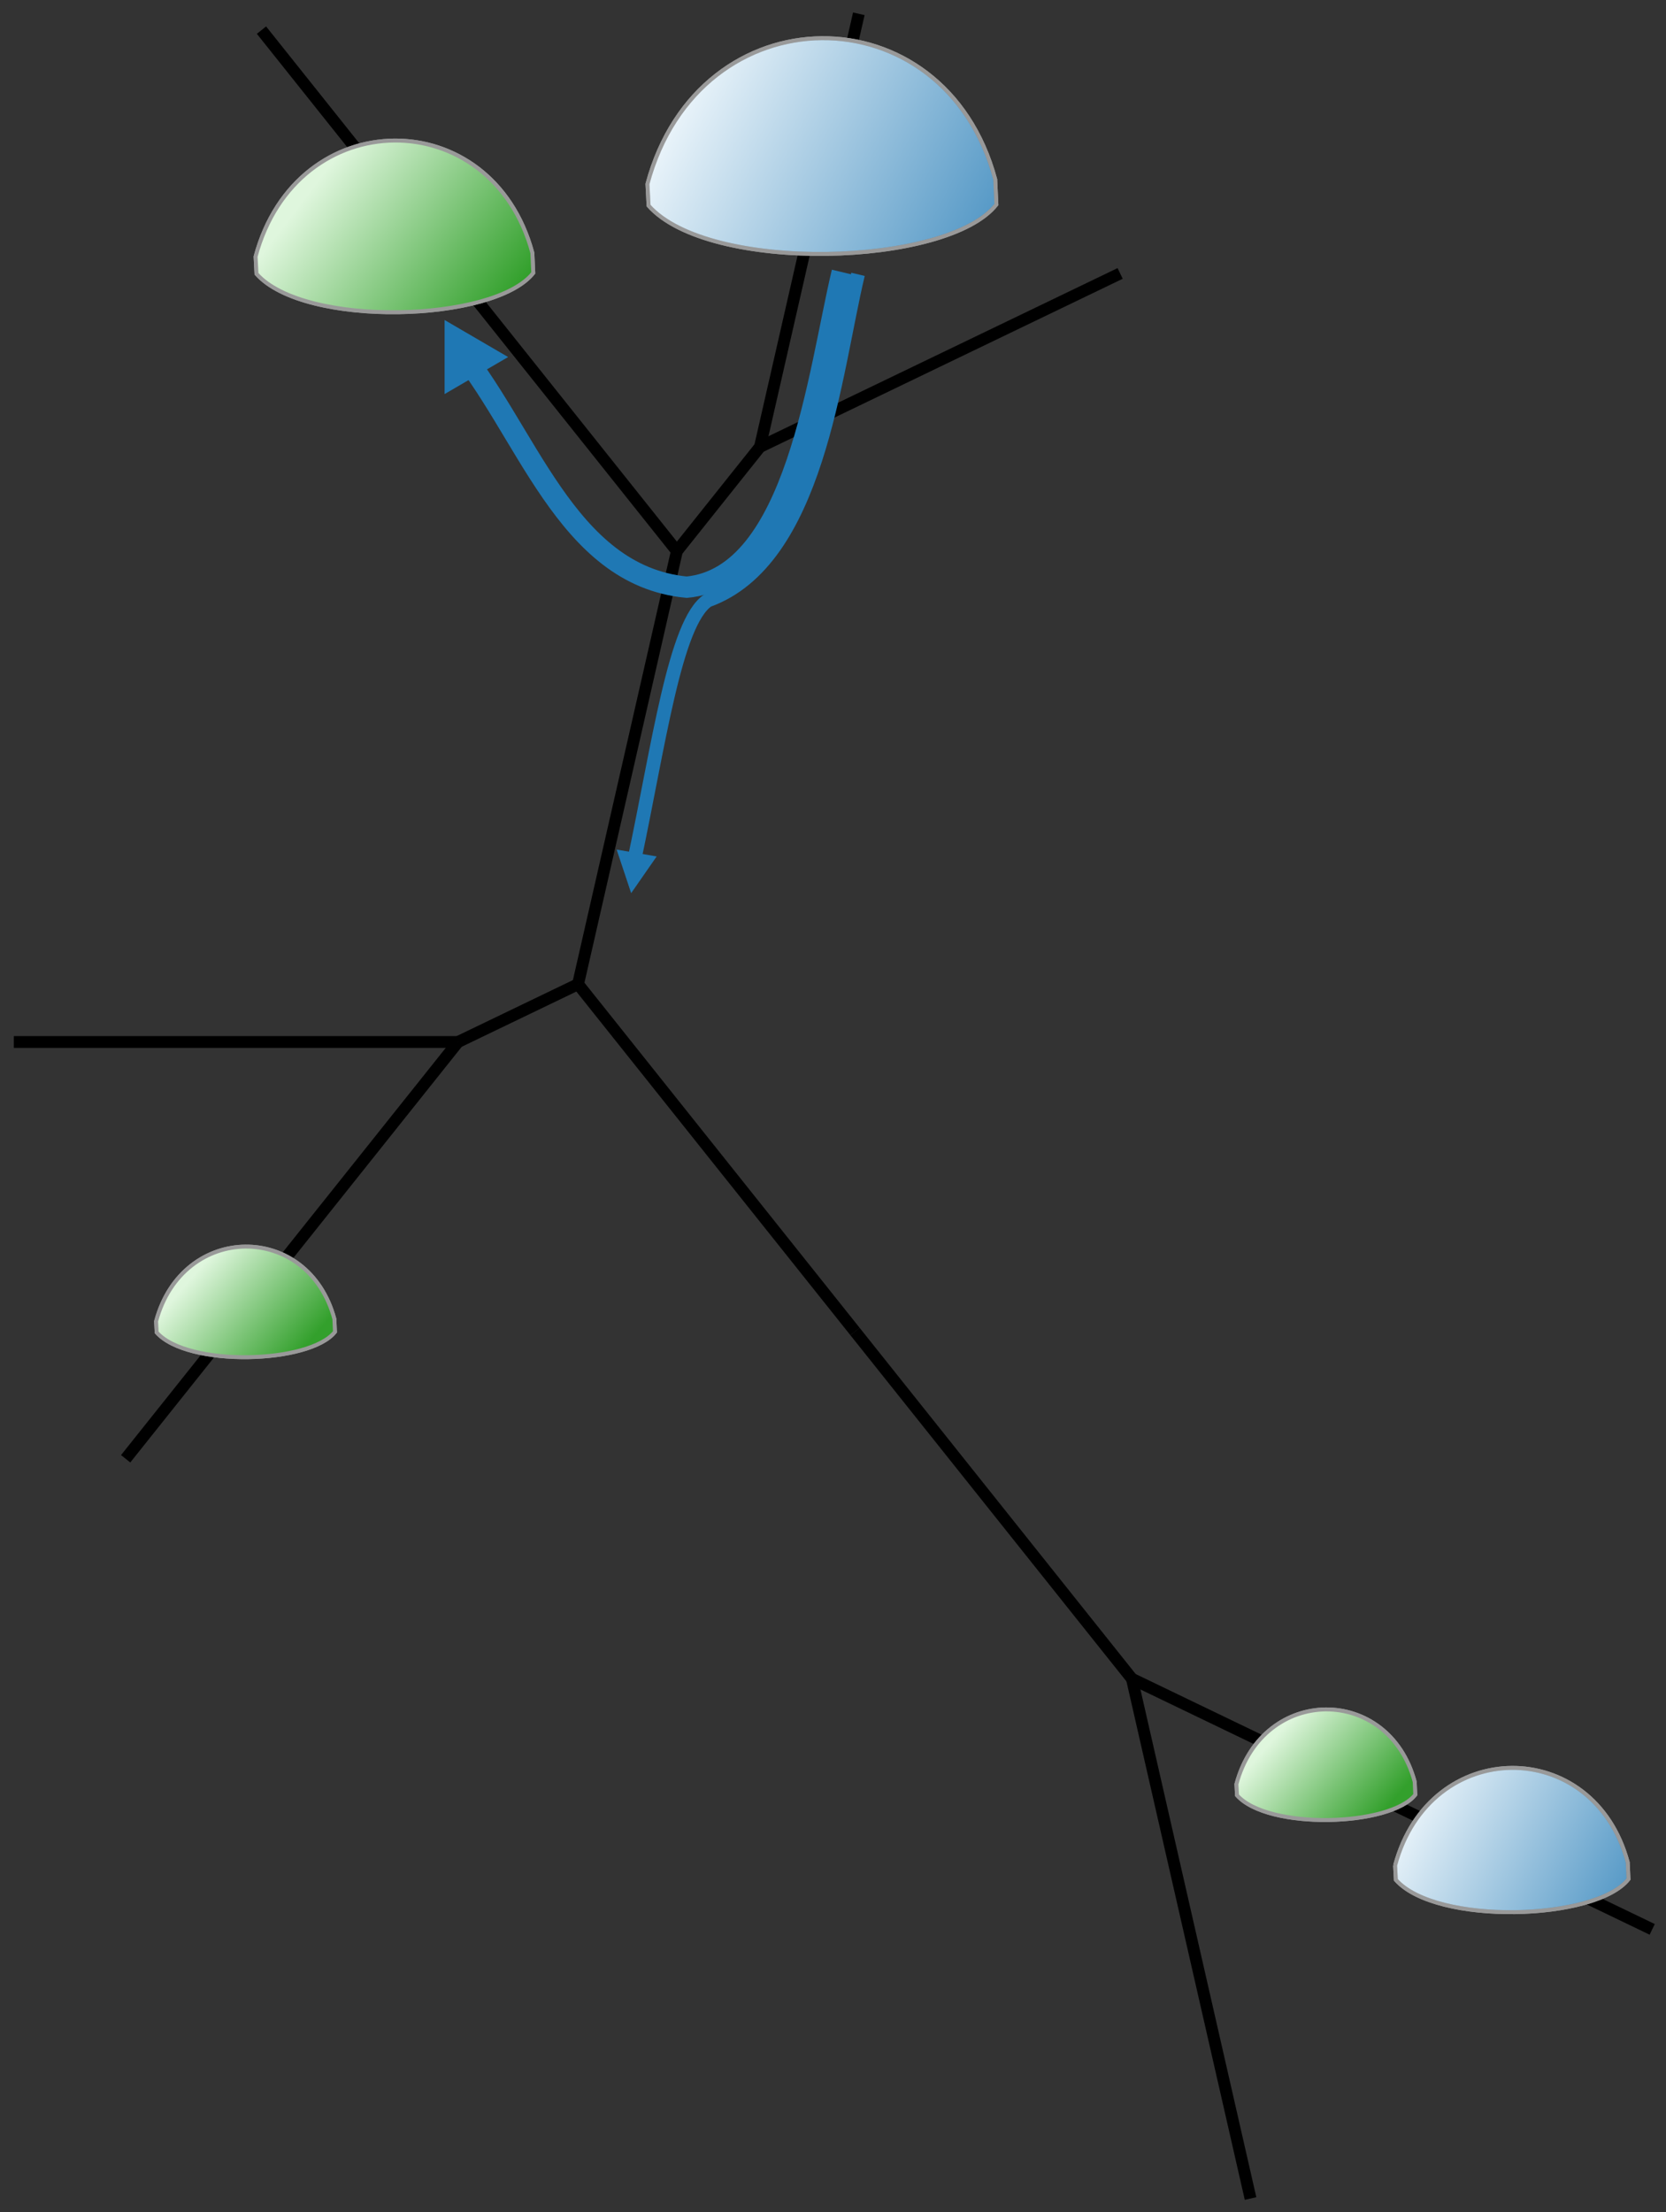 <?xml version="1.0" encoding="UTF-8" standalone="no"?>
<svg
   xmlns:dc="http://purl.org/dc/elements/1.1/"
   xmlns:cc="http://creativecommons.org/ns#"
   xmlns:rdf="http://www.w3.org/1999/02/22-rdf-syntax-ns#"
   xmlns:svg="http://www.w3.org/2000/svg"
   xmlns="http://www.w3.org/2000/svg"
   xmlns:xlink="http://www.w3.org/1999/xlink"
   xmlns:sodipodi="http://sodipodi.sourceforge.net/DTD/sodipodi-0.dtd"
   xmlns:inkscape="http://www.inkscape.org/namespaces/inkscape"
   version="1.1"
   x="0px"
   y="0px"
   width="422.384"
   height="560.839"
   viewBox="0 0 422.384 560.839"
   id="svg2"
   sodipodi:version="0.32"
   inkscape:version="0.48.4 r9939"
   sodipodi:docname="tree_dirtpiles.svg"
   inkscape:output_extension="org.inkscape.output.svg.inkscape">
  <rect x="0" y="0" width="422.384" height="560.839" fill="#333333" stroke="none"/>
  <defs
     id="defs109">
    <linearGradient
       inkscape:collect="always"
       xlink:href="#linearGradient2429"
       id="linearGradient2448"
       gradientUnits="userSpaceOnUse"
       gradientTransform="matrix(0.53,0,0,0.53,491.395,256.372)"
       x1="156.125"
       y1="125.397"
       x2="54.286"
       y2="72.912" />
    <linearGradient
       id="linearGradient2429">
      <stop
         style="stop-color:#1f78b4;stop-opacity:1;"
         offset="0"
         id="stop2431" />
      <stop
         style="stop-color:#eef7fc;stop-opacity:1;"
         offset="1"
         id="stop2433" />
    </linearGradient>
    <linearGradient
       inkscape:collect="always"
       xlink:href="#linearGradient2429"
       id="linearGradient2452"
       gradientUnits="userSpaceOnUse"
       gradientTransform="matrix(0.793,0,0,0.792,201.319,147.856)"
       x1="156.125"
       y1="123.737"
       x2="59.093"
       y2="72.912" />
    <linearGradient
       inkscape:collect="always"
       xlink:href="#linearGradient2477"
       id="linearGradient2532"
       x1="376.366"
       y1="286.285"
       x2="301.093"
       y2="228.885"
       gradientUnits="userSpaceOnUse"
       gradientTransform="matrix(0.6,0,0,0.599,-42.961,-0.349)" />
    <linearGradient
       inkscape:collect="always"
       xlink:href="#linearGradient2477"
       id="linearGradient2540"
       x1="167.822"
       y1="441.768"
       x2="112.293"
       y2="403.171"
       gradientUnits="userSpaceOnUse"
       gradientTransform="matrix(0.6,0,0,0.599,-34.062,-12.214)" />
    <linearGradient
       id="linearGradient2477">
      <stop
         style="stop-color:#33a02c;stop-opacity:1;"
         offset="0"
         id="stop2479" />
      <stop
         style="stop-color:#dff6dd;stop-opacity:1;"
         offset="1"
         id="stop2481" />
    </linearGradient>
    <linearGradient
       inkscape:collect="always"
       xlink:href="#linearGradient2477"
       id="linearGradient2524"
       x1="242.64"
       y1="132.038"
       x2="200.739"
       y2="95.827"
       gradientUnits="userSpaceOnUse"
       gradientTransform="matrix(0.6,0,0,0.599,-34.062,-12.214)" />
    <inkscape:perspective
       sodipodi:type="inkscape:persp3d"
       inkscape:vp_x="0 : 308.5 : 1"
       inkscape:vp_y="0 : 1000 : 0"
       inkscape:vp_z="805 : 308.5 : 1"
       inkscape:persp3d-origin="402.5 : 205.66667 : 1"
       id="perspective113" />
    <linearGradient
       inkscape:collect="always"
       xlink:href="#linearGradient2477"
       id="linearGradient3278"
       gradientUnits="userSpaceOnUse"
       gradientTransform="matrix(0.6,0,0,0.599,-20.713,17.449)"
       x1="376.366"
       y1="286.285"
       x2="301.093"
       y2="228.885" />
    <linearGradient
       inkscape:collect="always"
       xlink:href="#linearGradient2477"
       id="linearGradient3284"
       gradientUnits="userSpaceOnUse"
       gradientTransform="matrix(0.6,0,0,0.599,-20.713,17.449)"
       x1="376.366"
       y1="286.285"
       x2="301.093"
       y2="228.885" />
    <linearGradient
       inkscape:collect="always"
       xlink:href="#linearGradient2429"
       id="linearGradient3294"
       gradientUnits="userSpaceOnUse"
       gradientTransform="matrix(0.53,0,0,0.53,491.395,256.372)"
       x1="156.125"
       y1="125.397"
       x2="54.286"
       y2="72.912" />
    <linearGradient
       inkscape:collect="always"
       xlink:href="#linearGradient2477"
       id="linearGradient3304"
       gradientUnits="userSpaceOnUse"
       gradientTransform="matrix(0.6,0,0,0.599,-34.062,-12.214)"
       x1="242.64"
       y1="132.038"
       x2="200.739"
       y2="95.827" />
    <linearGradient
       inkscape:collect="always"
       xlink:href="#linearGradient2429"
       id="linearGradient3314"
       gradientUnits="userSpaceOnUse"
       gradientTransform="matrix(0.793,0,0,0.792,201.319,147.856)"
       x1="156.125"
       y1="123.737"
       x2="59.093"
       y2="72.912" />
    <linearGradient
       inkscape:collect="always"
       xlink:href="#linearGradient2477"
       id="linearGradient3322"
       gradientUnits="userSpaceOnUse"
       gradientTransform="matrix(0.6,0,0,0.599,-34.062,-12.214)"
       x1="242.64"
       y1="132.038"
       x2="200.739"
       y2="95.827" />
    <linearGradient
       inkscape:collect="always"
       xlink:href="#linearGradient2477-2"
       id="linearGradient3284-3"
       gradientUnits="userSpaceOnUse"
       gradientTransform="matrix(0.6,0,0,0.599,-20.713,17.449)"
       x1="376.366"
       y1="286.285"
       x2="301.093"
       y2="228.885" />
    <linearGradient
       id="linearGradient2477-2">
      <stop
         style="stop-color:#33a02c;stop-opacity:1;"
         offset="0"
         id="stop2479-1" />
      <stop
         style="stop-color:#dff6dd;stop-opacity:1;"
         offset="1"
         id="stop2481-9" />
    </linearGradient>
    <linearGradient
       y2="228.885"
       x2="301.093"
       y1="286.285"
       x1="376.366"
       gradientTransform="matrix(0.6,0,0,0.599,-20.713,17.449)"
       gradientUnits="userSpaceOnUse"
       id="linearGradient6006"
       xlink:href="#linearGradient2477-2"
       inkscape:collect="always" />
  </defs>
  <sodipodi:namedview
     inkscape:window-height="1176"
     inkscape:window-width="1920"
     inkscape:pageshadow="2"
     inkscape:pageopacity="0.0"
     guidetolerance="10.0"
     gridtolerance="10.0"
     objecttolerance="10.0"
     borderopacity="1.0"
     bordercolor="#666666"
     pagecolor="#ffffff"
     id="base"
     showgrid="false"
     inkscape:zoom="0.95311233"
     inkscape:cx="-152.3899"
     inkscape:cy="420.36989"
     inkscape:window-x="1600"
     inkscape:window-y="24"
     inkscape:current-layer="svg2"
     fit-margin-top="2"
     fit-margin-left="2"
     fit-margin-right="2"
     fit-margin-bottom="2"
     inkscape:window-maximized="1" />
  <desc
     id="desc6">Creator: FreeHEP Graphics2D Driver Producer: org.freehep.graphicsio.svg.SVGGraphics2D Revision: 12753  Source:  Date: Thursday, September 17, 2009 9:50:30 AM GMT-08:00</desc>
  <g
     style="fill:none;stroke:#000000;stroke-width:3;stroke-linecap:butt;stroke-linejoin:miter;stroke-miterlimit:10;stroke-opacity:1;stroke-dasharray:none;stroke-dashoffset:0"
     id="g10"
     transform="translate(-197.308,-34.081)">
    <path
       inkscape:connector-curvature="0"
       id="path12"
       d="M 514.362,591.419 484.291,459.669" />
  </g>
  <g
     style="fill:none;stroke:#000000;stroke-width:3;stroke-linecap:butt;stroke-linejoin:miter;stroke-miterlimit:10;stroke-opacity:1;stroke-dasharray:none;stroke-dashoffset:0"
     id="g14"
     transform="translate(-197.308,-34.081)">
    <path
       inkscape:connector-curvature="0"
       id="path16"
       d="m 368.921,173.786 -25.059,109.792" />
  </g>
  <g
     style="fill:none;stroke:#000000;stroke-width:3;stroke-linecap:butt;stroke-linejoin:miter;stroke-miterlimit:10;stroke-opacity:1;stroke-dasharray:none;stroke-dashoffset:0"
     id="g18"
     transform="translate(-197.308,-34.081)">
    <path
       inkscape:connector-curvature="0"
       id="path20"
       d="M 415.045,37.581 389.985,147.372" />
  </g>
  <g
     style="fill:none;stroke:#000000;stroke-width:3;stroke-linecap:butt;stroke-linejoin:miter;stroke-miterlimit:10;stroke-opacity:1;stroke-dasharray:none;stroke-dashoffset:0"
     id="g22"
     transform="translate(-197.308,-34.081)">
    <path
       inkscape:connector-curvature="0"
       id="path24"
       d="M 343.862,283.578 414.076,371.623" />
  </g>
  <g
     style="fill:none;stroke:#000000;stroke-width:3;stroke-linecap:butt;stroke-linejoin:miter;stroke-miterlimit:10;stroke-opacity:1;stroke-dasharray:none;stroke-dashoffset:0"
     id="g26"
     transform="translate(-197.308,-34.081)">
    <path
       inkscape:connector-curvature="0"
       id="path28"
       d="M 484.291,459.669 414.076,371.623" />
  </g>
  <g
     style="fill:none;stroke:#000000;stroke-width:3;stroke-linecap:butt;stroke-linejoin:miter;stroke-miterlimit:10;stroke-opacity:1;stroke-dasharray:none;stroke-dashoffset:0"
     id="g30"
     transform="translate(-197.308,-34.081)">
    <path
       inkscape:connector-curvature="0"
       id="path32"
       d="M 229.166,403.891 313.423,298.236" />
  </g>
  <g
     style="fill:none;stroke:#000000;stroke-width:3;stroke-linecap:butt;stroke-linejoin:miter;stroke-miterlimit:10;stroke-opacity:1;stroke-dasharray:none;stroke-dashoffset:0"
     id="g34"
     transform="translate(-197.308,-34.081)">
    <path
       inkscape:connector-curvature="0"
       id="path36"
       d="M 389.985,147.372 368.921,173.786" />
  </g>
  <g
     style="fill:none;stroke:#000000;stroke-width:3;stroke-linecap:butt;stroke-linejoin:miter;stroke-miterlimit:10;stroke-opacity:1;stroke-dasharray:none;stroke-dashoffset:0"
     id="g38"
     transform="translate(-197.308,-34.081)">
    <path
       inkscape:connector-curvature="0"
       id="path40"
       d="m 200.808,298.236 112.615,0" />
  </g>
  <g
     style="fill:none;stroke:#000000;stroke-width:3;stroke-linecap:butt;stroke-linejoin:miter;stroke-miterlimit:10;stroke-opacity:1;stroke-dasharray:none;stroke-dashoffset:0"
     id="g42"
     transform="translate(-197.308,-34.081)">
    <path
       inkscape:connector-curvature="0"
       id="path44"
       d="M 263.6,41.717 368.921,173.786" />
  </g>
  <g
     style="fill:none;stroke:#000000;stroke-width:3;stroke-linecap:butt;stroke-linejoin:miter;stroke-miterlimit:10;stroke-opacity:1;stroke-dasharray:none;stroke-dashoffset:0"
     id="g46"
     transform="translate(-197.308,-34.081)">
    <path
       inkscape:connector-curvature="0"
       id="path48"
       d="m 313.423,298.236 30.439,-14.659" />
  </g>
  <g
     style="fill:none;stroke:#000000;stroke-width:3;stroke-linecap:butt;stroke-linejoin:miter;stroke-miterlimit:10;stroke-opacity:1;stroke-dasharray:none;stroke-dashoffset:0"
     id="g50"
     transform="translate(-197.308,-34.081)">
    <path
       inkscape:connector-curvature="0"
       id="path52"
       d="M 616.192,523.19 484.291,459.669" />
  </g>
  <g
     style="fill:none;stroke:#000000;stroke-width:3;stroke-linecap:butt;stroke-linejoin:miter;stroke-miterlimit:10;stroke-opacity:1;stroke-dasharray:none;stroke-dashoffset:0"
     id="g54"
     transform="translate(-197.308,-34.081)">
    <path
       inkscape:connector-curvature="0"
       id="path56"
       d="m 481.302,103.397 -91.316,43.976" />
  </g>
  <g
     style="fill:none;stroke:#2d3680;stroke-width:7;stroke-linecap:round;stroke-linejoin:round;stroke-miterlimit:10;stroke-opacity:0.502;stroke-dasharray:none;stroke-dashoffset:0"
     id="g100"
     transform="translate(-197.308,-34.081)">
    <path
       inkscape:connector-curvature="0"
       id="path102"
       d="" />
  </g>
  <g
     style="fill:#2d3680;fill-opacity:0.502;fill-rule:nonzero;stroke:none"
     id="g104"
     transform="translate(-197.308,-34.081)">
    <path
       inkscape:connector-curvature="0"
       id="path106"
       d="" />
  </g>
  <!-- default stroke -->
  <g
     id="g3310"
     transform="translate(-71.98,-196.488)"
     style="stroke:#999999;stroke-width:1;stroke-miterlimit:4;stroke-opacity:1;stroke-dasharray:none">
    <path
       sodipodi:nodetypes="ccccc"
       id="path3306"
       d="m 236.125,243.135 c 13.142,-48.994 75.292,-49.196 88.178,-1.155 l 0.289,6.354 c -12.339,15.755 -72.935,17.534 -88.178,0.289 l -0.289,-5.487 z"
       style="fill:#ffffff;fill-opacity:1;fill-rule:evenodd;stroke:#999999;stroke-width:1;stroke-linecap:butt;stroke-linejoin:miter;stroke-miterlimit:4;stroke-opacity:1;stroke-dasharray:none"
       inkscape:connector-curvature="0" />
    <path
       sodipodi:nodetypes="ccccc"
       id="path2450"
       d="m 236.125,243.135 c 13.142,-48.994 75.292,-49.196 88.178,-1.155 l 0.289,6.354 c -12.339,15.755 -72.935,17.534 -88.178,0.289 l -0.289,-5.487 z"
       style="fill:url(#linearGradient3314);fill-opacity:0.745;fill-rule:evenodd;stroke:#999999;stroke-width:1;stroke-linecap:butt;stroke-linejoin:miter;stroke-miterlimit:4;stroke-opacity:1;stroke-dasharray:none"
       inkscape:connector-curvature="0" />
  </g>
  <g
     id="g3280"
     transform="translate(-71.238,-119.363)"
     style="stroke:#999999;stroke-width:1;stroke-miterlimit:4;stroke-opacity:1;stroke-dasharray:none">
    <path
       sodipodi:nodetypes="ccccc"
       id="path3274"
       d="m 136.035,184.41 c 10.458,-38.991 59.92,-39.152 70.175,-0.919 l 0.23,5.057 c -9.82,12.539 -58.044,13.954 -70.175,0.23 l -0.23,-4.367 z"
       style="fill:#ffffff;fill-opacity:1;fill-rule:evenodd;stroke:#999999;stroke-width:1;stroke-linecap:butt;stroke-linejoin:miter;stroke-miterlimit:4;stroke-opacity:1;stroke-dasharray:none"
       inkscape:connector-curvature="0" />
    <path
       sodipodi:nodetypes="ccccc"
       id="path3156"
       d="m 136.035,184.41 c 10.458,-38.991 59.92,-39.152 70.175,-0.919 l 0.23,5.057 c -9.82,12.539 -58.044,13.954 -70.175,0.23 l -0.23,-4.367 z"
       style="fill:url(#linearGradient3284);fill-opacity:1;fill-rule:evenodd;stroke:#999999;stroke-width:1;stroke-linecap:butt;stroke-linejoin:miter;stroke-miterlimit:4;stroke-opacity:1;stroke-dasharray:none"
       inkscape:connector-curvature="0" />
  </g>
  <g
     id="g3290"
     transform="translate(-160.97,152.799)"
     style="stroke:#999999;stroke-width:1;stroke-miterlimit:4;stroke-opacity:1;stroke-dasharray:none">
    <path
       sodipodi:nodetypes="ccccc"
       id="path3286"
       d="m 514.673,320.094 c 8.789,-32.767 50.355,-32.902 58.973,-0.773 l 0.193,4.249 c -8.252,10.537 -48.779,11.726 -58.973,0.193 l -0.193,-3.67 z"
       style="fill:#ffffff;fill-opacity:1;fill-rule:evenodd;stroke:#999999;stroke-width:1;stroke-linecap:butt;stroke-linejoin:miter;stroke-miterlimit:4;stroke-opacity:1;stroke-dasharray:none"
       inkscape:connector-curvature="0" />
    <path
       sodipodi:nodetypes="ccccc"
       id="path2446"
       d="m 514.673,320.094 c 8.789,-32.767 50.355,-32.902 58.973,-0.773 l 0.193,4.249 c -8.252,10.537 -48.779,11.726 -58.973,0.193 l -0.193,-3.67 z"
       style="fill:url(#linearGradient3294);fill-opacity:0.745;fill-rule:evenodd;stroke:#999999;stroke-width:1;stroke-linecap:butt;stroke-linejoin:miter;stroke-miterlimit:4;stroke-opacity:1;stroke-dasharray:none"
       inkscape:connector-curvature="0" />
  </g>
  <g
     id="g3300"
     transform="translate(243.194,387.882)"
     style="stroke:#999999;stroke-width:1;stroke-miterlimit:4;stroke-opacity:1;stroke-dasharray:none">
    <path
       sodipodi:nodetypes="ccccc"
       id="path3296"
       d="M 70.277,64.418 C 77.014,39.303 108.873,39.2 115.478,63.826 l 0.148,3.257 C 109.301,75.159 78.239,76.071 70.425,67.231 L 70.277,64.418 z"
       style="fill:#ffffff;fill-opacity:1;fill-rule:evenodd;stroke:#999999;stroke-width:1;stroke-linecap:butt;stroke-linejoin:miter;stroke-miterlimit:4;stroke-opacity:1;stroke-dasharray:none"
       inkscape:connector-curvature="0" />
    <path
       sodipodi:nodetypes="ccccc"
       id="path2440"
       d="M 70.277,64.418 C 77.014,39.303 108.873,39.2 115.478,63.826 l 0.148,3.257 C 109.301,75.159 78.239,76.071 70.425,67.231 L 70.277,64.418 z"
       style="fill:url(#linearGradient3304);fill-opacity:1;fill-rule:evenodd;stroke:#999999;stroke-width:1;stroke-linecap:butt;stroke-linejoin:miter;stroke-miterlimit:4;stroke-opacity:1;stroke-dasharray:none"
       inkscape:connector-curvature="0" />
  </g>
  <g
     id="g3316"
     transform="translate(-30.705,270.551)"
     style="stroke:#999999;stroke-width:1;stroke-miterlimit:4;stroke-opacity:1;stroke-dasharray:none">
    <path
       sodipodi:nodetypes="ccccc"
       id="path3318"
       d="M 70.277,64.418 C 77.014,39.303 108.873,39.2 115.478,63.826 l 0.148,3.257 C 109.301,75.159 78.239,76.071 70.425,67.231 L 70.277,64.418 z"
       style="fill:#ffffff;fill-opacity:1;fill-rule:evenodd;stroke:#999999;stroke-width:1;stroke-linecap:butt;stroke-linejoin:miter;stroke-miterlimit:4;stroke-opacity:1;stroke-dasharray:none"
       inkscape:connector-curvature="0" />
    <path
       sodipodi:nodetypes="ccccc"
       id="path3320"
       d="M 70.277,64.418 C 77.014,39.303 108.873,39.2 115.478,63.826 l 0.148,3.257 C 109.301,75.159 78.239,76.071 70.425,67.231 L 70.277,64.418 z"
       style="fill:url(#linearGradient3322);fill-opacity:1;fill-rule:evenodd;stroke:#999999;stroke-width:1;stroke-linecap:butt;stroke-linejoin:miter;stroke-miterlimit:4;stroke-opacity:1;stroke-dasharray:none"
       inkscape:connector-curvature="0" />
  </g>
  <path
     style="fill:none;stroke:#1f78b4;stroke-width:5.4;stroke-linecap:butt;stroke-linejoin:miter;stroke-miterlimit:4;stroke-opacity:1;stroke-dasharray:none"
     d="m 213.531,69 c -6.039,25.288 -11.602,77.262 -39.428,79.861 -30.892,-2.96 -40.574,-40.344 -59.203,-62.063"
     id="path5963"
     inkscape:connector-curvature="0"
     sodipodi:nodetypes="ccc" />
  <path
     sodipodi:nodetypes="ccc"
     inkscape:connector-curvature="0"
     id="path5987"
     d="m 217.531,69.549 c -6.039,25.288 -10.244,72.639 -38.07,82.655 -8.333,5.541 -12.496,37 -18.7,66.102"
     style="fill:none;stroke:#1f78b4;stroke-width:3.5;stroke-linecap:butt;stroke-linejoin:miter;stroke-miterlimit:4;stroke-opacity:1;stroke-dasharray:none" />
  <path
     sodipodi:type="star"
     style="fill:#1f78b4;fill-opacity:1;stroke:#1f78b4;stroke-width:4.664;stroke-linecap:square;stroke-miterlimit:4;stroke-opacity:1;stroke-dasharray:none;stroke-dashoffset:0"
     id="path6029"
     sodipodi:sides="3"
     sodipodi:cx="76.882721"
     sodipodi:cy="144.72041"
     sodipodi:r1="9.7126112"
     sodipodi:r2="4.8563056"
     sodipodi:arg1="0"
     sodipodi:arg2="1.0471976"
     inkscape:flatsided="true"
     inkscape:rounded="0"
     inkscape:randomized="0"
     d="m 86.595,144.72 -14.569,8.411 0,-16.823 z"
     inkscape:transform-center-x="-1.8143357"
     transform="matrix(0.747,0,0,0.754,60.655,-18.607)" />
  <path
     transform="matrix(-0.221,-0.225,0.197,-0.258,149.43,274.271)"
     inkscape:transform-center-x="-0.29102817"
     d="m 85.919,144.294 -13.185,8.465 -0.738,-15.651 z"
     inkscape:randomized="0"
     inkscape:rounded="0"
     inkscape:flatsided="true"
     sodipodi:arg2="1.000061"
     sodipodi:arg1="-0.047136619"
     sodipodi:r2="4.8563056"
     sodipodi:r1="9.0462112"
     sodipodi:cy="144.72041"
     sodipodi:cx="76.882721"
     sodipodi:sides="3"
     id="path6042"
     style="fill:#1f78b4;fill-opacity:1;stroke:#1f78b4;stroke-width:10.999;stroke-linecap:square;stroke-miterlimit:4;stroke-opacity:1;stroke-dasharray:none;stroke-dashoffset:0"
     sodipodi:type="star"
     inkscape:transform-center-y="0.53596906" />
</svg>
<!-- bounding box -->

